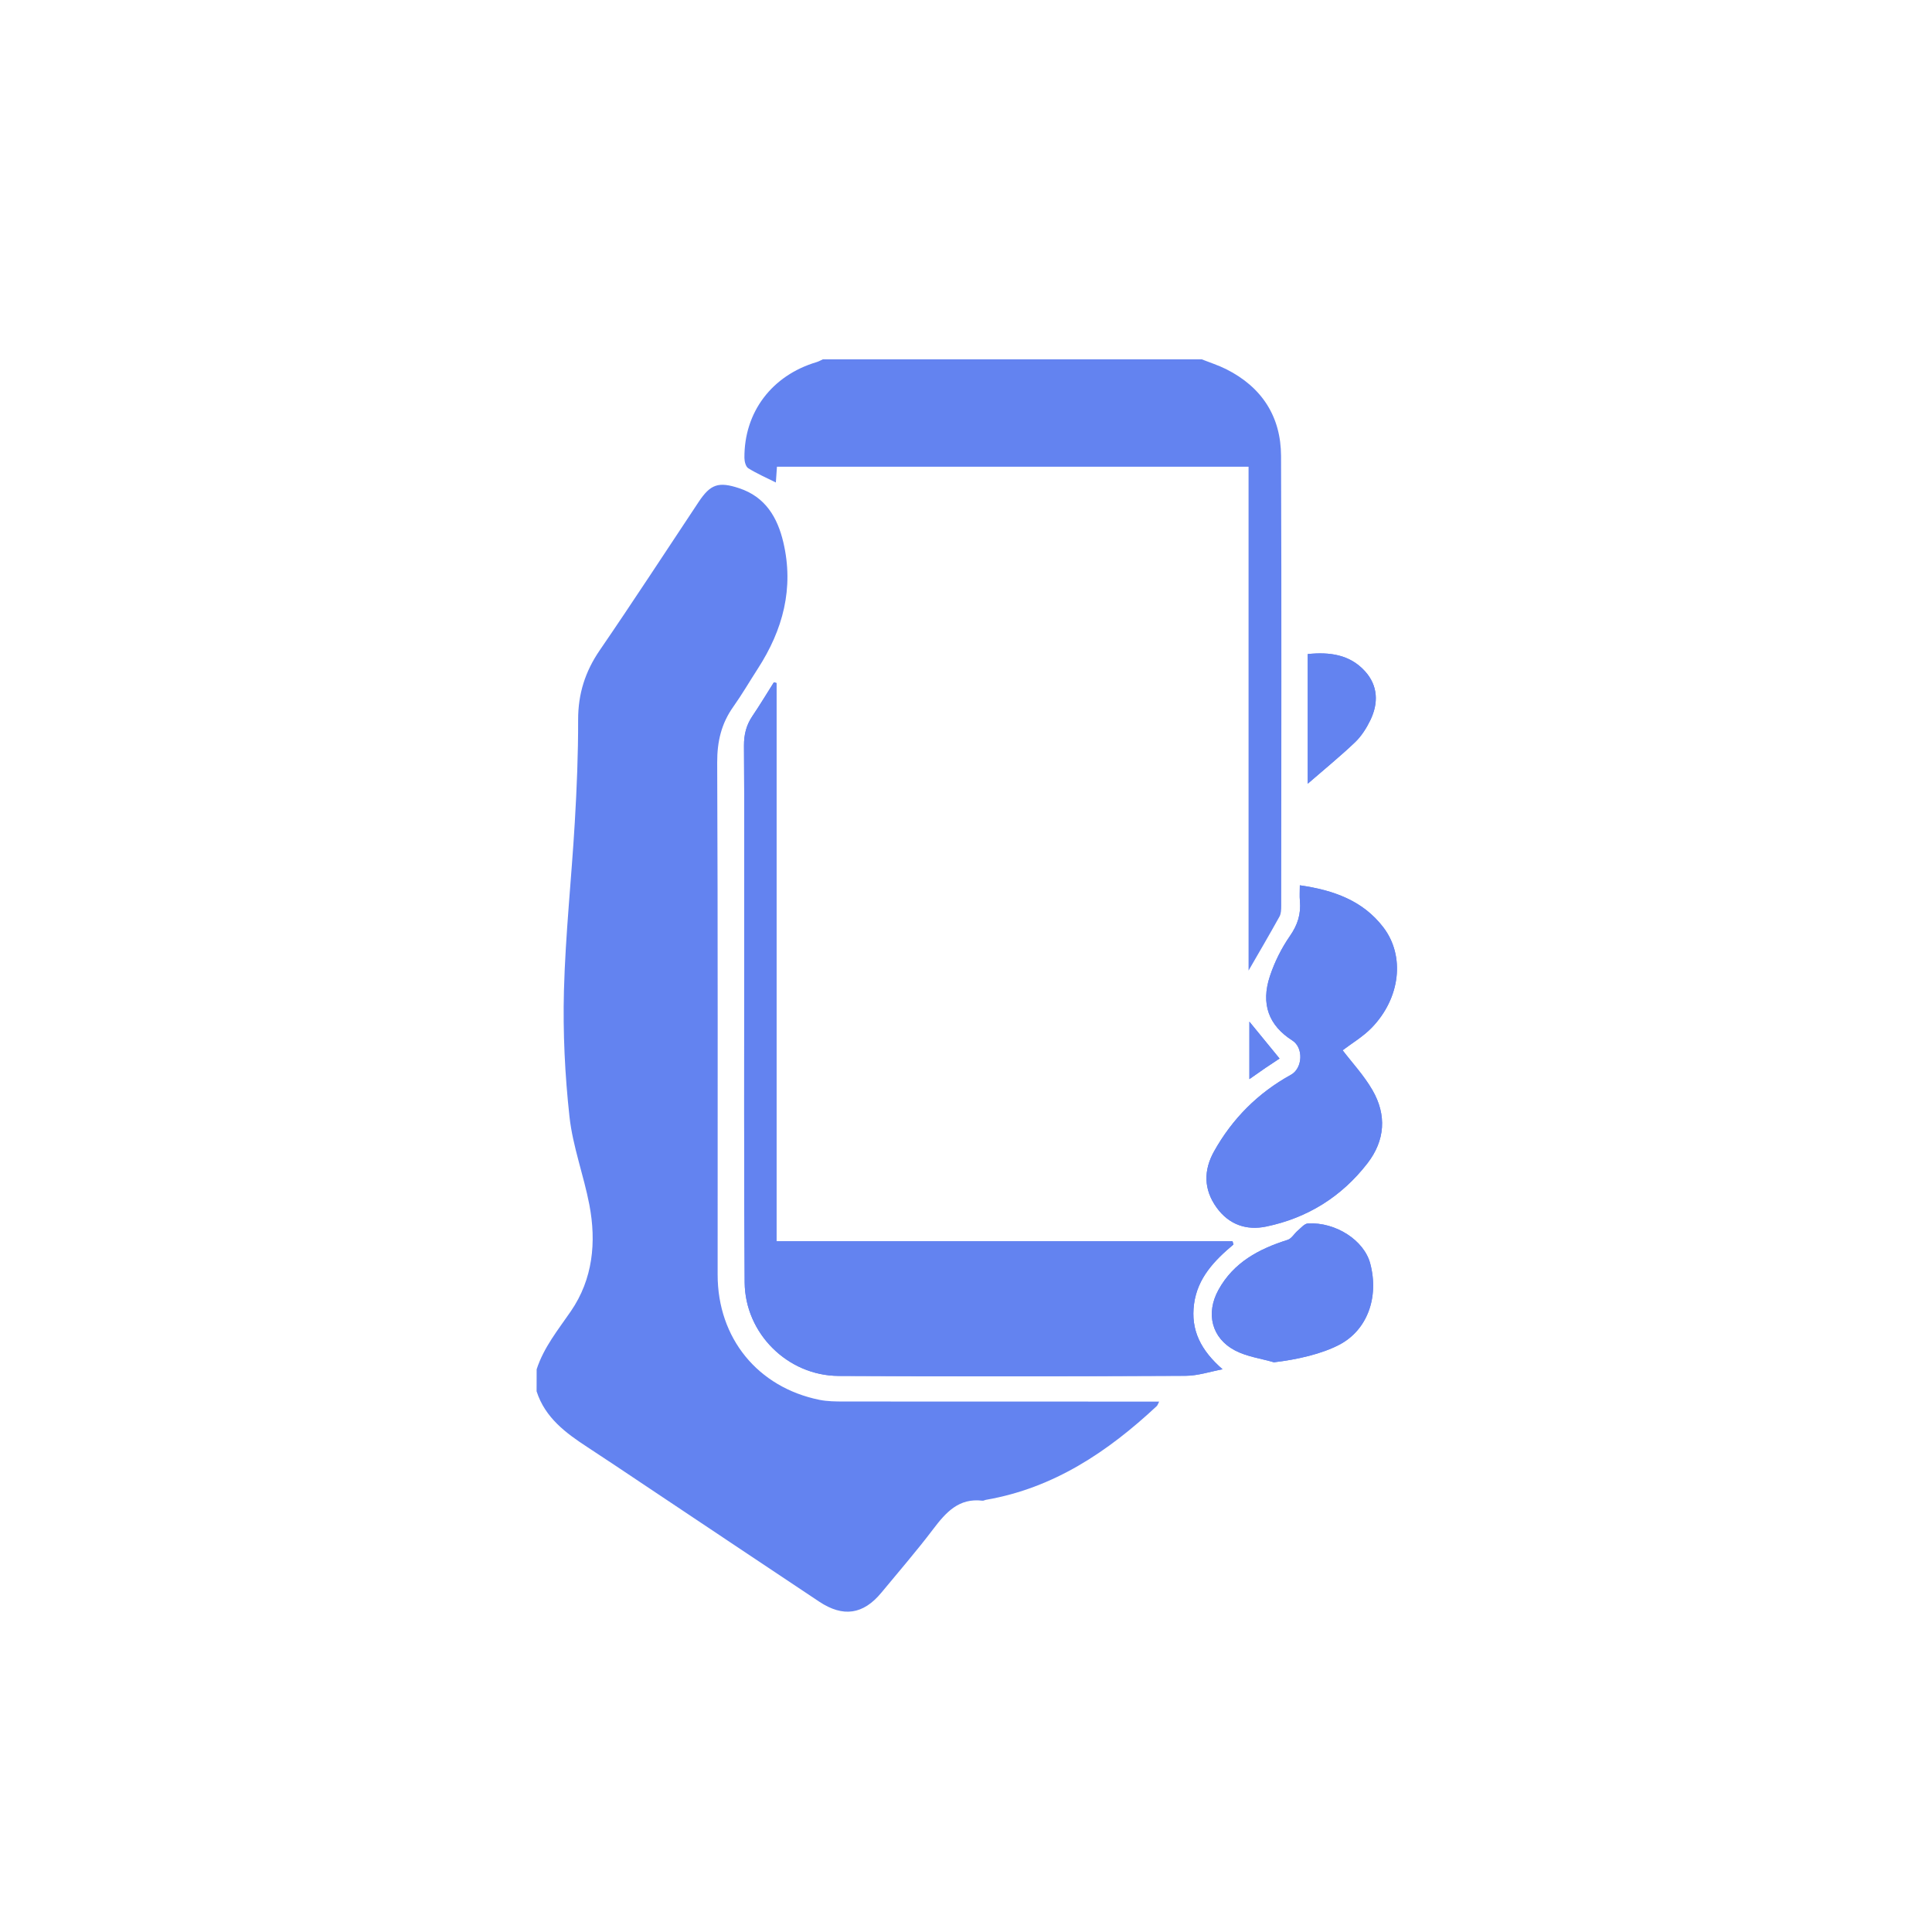 <?xml version="1.0" encoding="utf-8"?>
<!-- Generator: Adobe Illustrator 24.0.1, SVG Export Plug-In . SVG Version: 6.00 Build 0)  -->
<svg version="1.1" id="Layer_1" xmlns="http://www.w3.org/2000/svg" xmlns:xlink="http://www.w3.org/1999/xlink" x="0px" y="0px"
	 viewBox="0 0 1000 1000" style="enable-background:new 0 0 1000 1000;" xml:space="preserve">
<style type="text/css">
	.st0{display:none;fill:#6383F0;}
	.st1{fill:#6383F0;}
</style>
<rect x="629" y="-153" class="st0" width="1920" height="1080"/>
<g id="XMLID_1066_">
	<path id="XMLID_1075_" class="st1" d="M401.91,353.53c-0.45-0.12-0.9-0.25-1.35-0.37c-3.69,5.84-7.25,11.77-11.12,17.49
		c-3.18,4.7-4.39,9.62-4.35,15.37c0.23,33.32,0.1,66.64,0.12,99.96c0.03,59.26-0.19,118.52,0.23,177.77
		c0.19,26.43,22.25,48.28,48.61,48.42c59.89,0.3,119.78,0.2,179.67-0.06c6.37-0.03,12.72-2.2,19.08-3.38
		c-11.12-9.7-16.61-20.14-14.75-33.85c1.82-13.43,10.51-22.47,20.4-30.74c-0.16-0.55-0.33-1.11-0.49-1.66
		c-78.54,0-157.08,0-236.04,0C401.91,545.28,401.91,449.4,401.91,353.53z M672.79,458.23c0,3.09-0.19,5.61,0.04,8.08
		c0.62,6.75-1.18,12.41-5.16,18.15c-4.37,6.3-7.94,13.46-10.36,20.75c-4.83,14.55-0.56,25.61,11.6,33.34
		c5.88,3.74,5.39,14.39-0.74,17.76c-17.04,9.38-30.3,22.7-39.76,39.6c-5.45,9.74-5.51,19.68,1.32,29.14
		c6.43,8.9,15.52,11.91,25.63,9.81c21.35-4.42,39.03-15.43,52.42-32.74c9.17-11.86,10.03-25,2.62-37.84
		c-4.43-7.69-10.66-14.35-15.46-20.66c4.67-3.56,10.54-7.01,15.1-11.72c14.78-15.28,17.3-37.04,6.02-51.85
		C705.45,466.12,690.24,460.74,672.79,458.23z M659.4,705.12c12.2-1.44,24.73-4.32,33.91-9.14c14.24-7.47,20.61-24.3,15.91-42.03
		c-3.15-11.9-17.74-21.47-32.21-20.7c-1.84,0.1-3.64,2.35-5.32,3.76c-1.8,1.52-3.17,4.09-5.19,4.73
		c-14.87,4.69-27.99,11.66-35.84,25.92c-6.66,12.12-3.54,24.98,8.61,31.34C645.37,702.21,652.65,703.16,659.4,705.12z
		 M676.88,405.65c9.15-7.95,17.13-14.43,24.53-21.51c3.26-3.12,5.86-7.23,7.85-11.33c4.3-8.85,4.04-17.89-2.73-25.36
		c-7.83-8.66-18.28-10.08-29.66-8.91C676.88,360.51,676.88,381.94,676.88,405.65z M662.29,547.89
		c-5.75-7.03-10.94-13.38-15.61-19.09c0,9.04,0,19.11,0,29.75c3.14-2.2,5.67-4,8.24-5.75C657.48,551.07,660.06,549.38,662.29,547.89
		z"/>
	<path id="XMLID_567_" class="st1" d="M277.77,708.74c3.68-11.34,11.06-20.37,17.7-30.04c11.39-16.59,13.29-35.71,9.58-55.12
		c-2.92-15.26-8.57-30.12-10.27-45.46c-2.39-21.68-3.46-43.67-2.88-65.47c0.78-29.03,3.91-57.99,5.61-87.01
		c1.04-17.66,1.77-35.38,1.73-53.07c-0.03-13.39,3.63-24.98,11.2-36.02c17.37-25.35,34.15-51.12,51.16-76.72
		c6.14-9.24,10.31-10.67,21.02-7.12c13.52,4.48,19.79,15.07,22.83,27.96c5.6,23.78-0.21,45.39-13.23,65.48
		c-4.23,6.54-8.15,13.3-12.65,19.64c-6.2,8.73-8.39,18.02-8.35,28.89c0.39,88.37,0.2,176.75,0.23,265.13
		c0.01,32.77,20.71,58.24,52.68,64.74c4.08,0.83,8.38,0.86,12.57,0.87c51.89,0.05,103.77,0.04,155.66,0.04c2.3,0,4.6,0,7.62,0
		c-0.6,1.15-0.79,1.91-1.27,2.35c-25.34,23.65-53.35,42.44-88.35,48.49c-0.62,0.11-1.25,0.53-1.83,0.46
		c-12.25-1.5-18.95,6.05-25.54,14.75c-8.51,11.25-17.78,21.92-26.76,32.81c-9.39,11.38-19.81,12.94-32.24,4.67
		c-30.3-20.16-60.54-40.4-90.81-60.6c-9.62-6.42-19.22-12.89-28.91-19.21c-11.36-7.41-22.12-15.32-26.53-29.04
		C277.77,716.34,277.77,712.54,277.77,708.74z"/>
	<path id="XMLID_566_" class="st1" d="M622.05,186c4.21,1.67,8.56,3.05,12.6,5.07c18.44,9.26,28.34,24.48,28.42,44.94
		c0.3,77.63,0.13,155.26,0.09,232.89c0,1.85-0.05,3.97-0.9,5.51c-5.24,9.46-10.72,18.78-16.01,27.96c0-86.38,0-173.35,0-260.81
		c-81.57,0-162.63,0-244.1,0c-0.19,2.75-0.38,5.41-0.57,8.18c-4.83-2.42-9.75-4.57-14.27-7.37c-1.3-0.8-1.99-3.49-2-5.33
		c-0.19-23.72,14.2-42.72,37.34-49.61c1.12-0.33,2.16-0.94,3.23-1.43C491.26,186,556.65,186,622.05,186z"/>
	<path id="XMLID_1071_" class="st1" d="M401.91,353.53c0,95.87,0,191.75,0,288.96c78.96,0,157.5,0,236.04,0
		c0.16,0.55,0.33,1.11,0.49,1.66c-9.88,8.27-18.58,17.31-20.4,30.74c-1.86,13.71,3.62,24.16,14.75,33.85
		c-6.36,1.18-12.72,3.35-19.08,3.38c-59.89,0.26-119.78,0.36-179.67,0.06c-26.35-0.13-48.42-21.99-48.61-48.42
		c-0.42-59.25-0.2-118.51-0.23-177.77c-0.02-33.32,0.12-66.64-0.12-99.96c-0.04-5.75,1.17-10.66,4.35-15.37
		c3.87-5.72,7.43-11.65,11.12-17.49C401.01,353.28,401.46,353.41,401.91,353.53z"/>
	<path id="XMLID_562_" class="st1" d="M672.79,458.23c17.45,2.51,32.66,7.89,43.27,21.83c11.27,14.8,8.76,36.57-6.02,51.85
		c-4.56,4.71-10.43,8.16-15.1,11.72c4.8,6.31,11.02,12.97,15.46,20.66c7.4,12.83,6.55,25.97-2.62,37.84
		c-13.39,17.31-31.07,28.32-52.42,32.74c-10.11,2.09-19.2-0.91-25.63-9.81c-6.83-9.46-6.78-19.41-1.32-29.14
		c9.46-16.9,22.72-30.21,39.76-39.6c6.12-3.37,6.62-14.02,0.74-17.76c-12.15-7.73-16.43-18.79-11.6-33.34
		c2.42-7.29,5.99-14.45,10.36-20.75c3.99-5.74,5.78-11.4,5.16-18.15C672.6,463.84,672.79,461.32,672.79,458.23z"/>
	<path id="XMLID_561_" class="st1" d="M659.4,705.12c-6.75-1.97-14.03-2.91-20.14-6.11c-12.15-6.37-15.27-19.23-8.61-31.34
		c7.84-14.27,20.96-21.24,35.84-25.92c2.02-0.64,3.39-3.21,5.19-4.73c1.68-1.42,3.48-3.67,5.32-3.76
		c14.48-0.77,29.06,8.81,32.21,20.7c4.7,17.74-1.67,34.56-15.91,42.03C684.13,700.8,671.6,703.68,659.4,705.12z"/>
	<path id="XMLID_559_" class="st1" d="M676.88,405.65c0-23.71,0-45.14,0-67.11c11.37-1.17,21.82,0.24,29.66,8.91
		c6.76,7.48,7.03,16.51,2.73,25.36c-1.99,4.1-4.59,8.2-7.85,11.33C694.02,391.22,686.04,397.7,676.88,405.65z"/>
	<path id="XMLID_558_" class="st1" d="M662.29,547.89c-2.23,1.49-4.82,3.17-7.37,4.91c-2.57,1.75-5.09,3.55-8.24,5.75
		c0-10.65,0-20.71,0-29.75C651.35,534.51,656.55,540.86,662.29,547.89z"/>
</g>
</svg>
